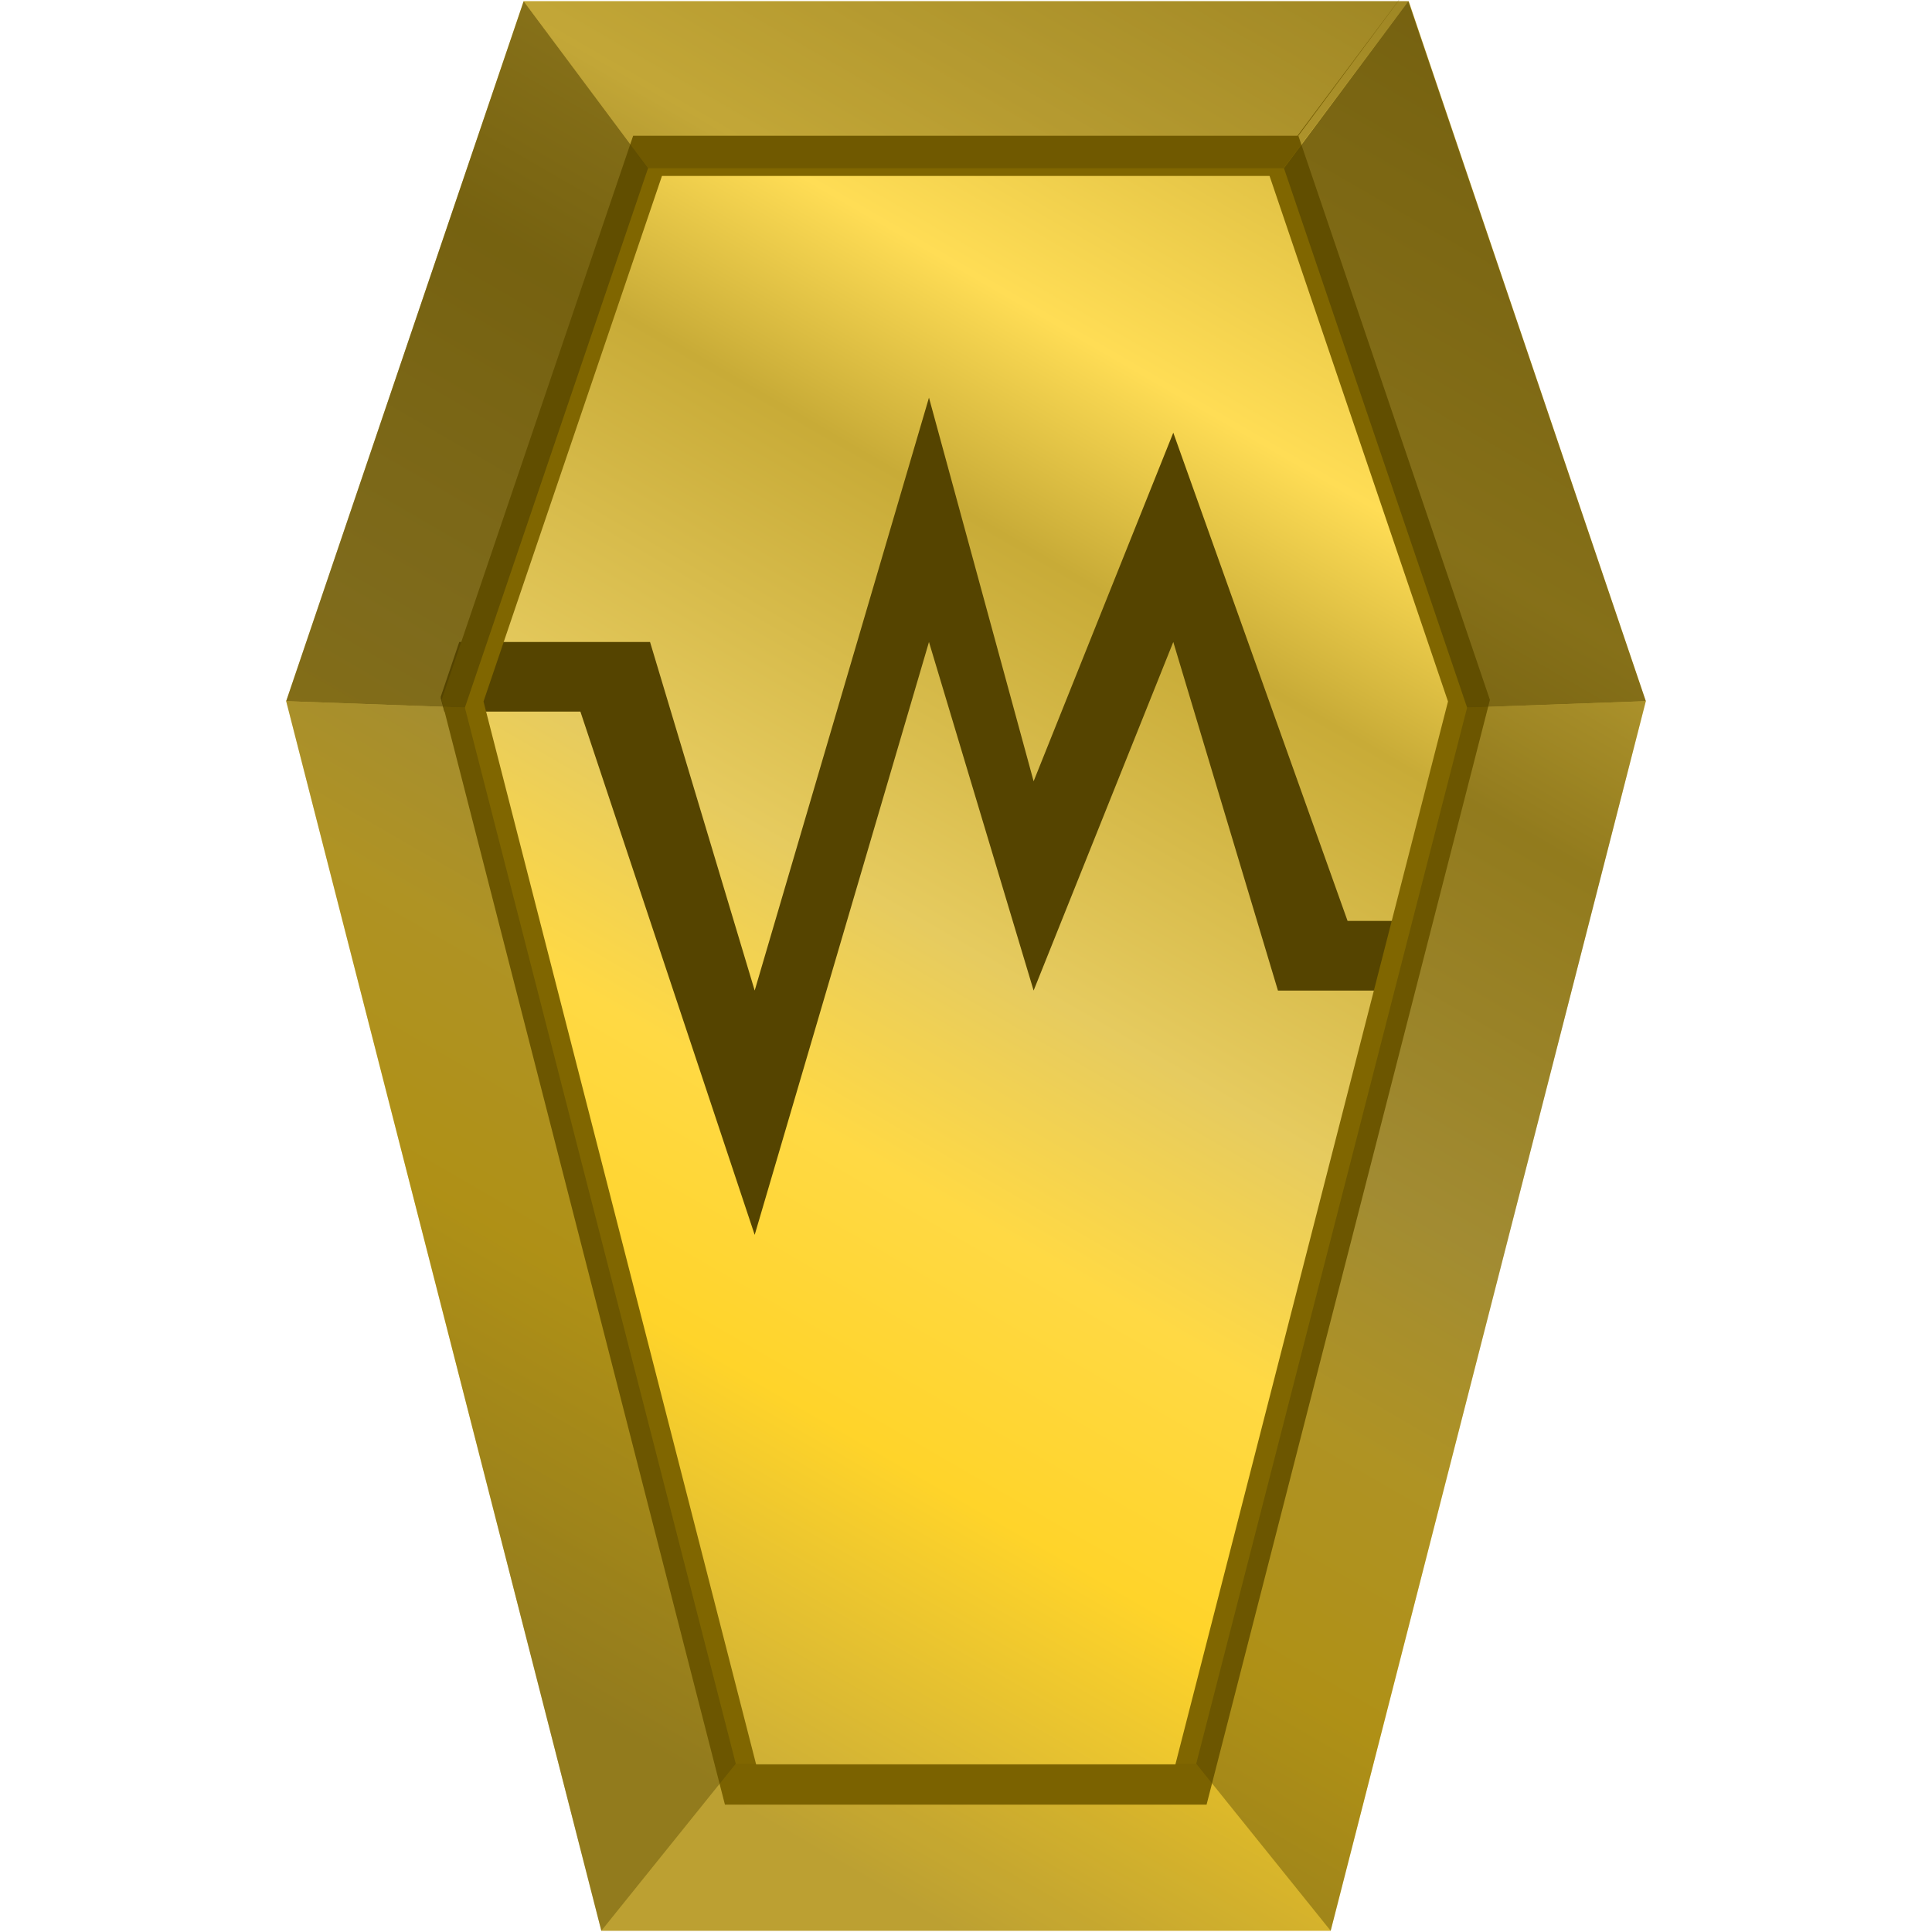 <svg xmlns="http://www.w3.org/2000/svg" xmlns:xlink="http://www.w3.org/1999/xlink" width="48" height="48" version="1"><defs><linearGradient id="c"><stop offset="0" stop-color="#c8ab37"/><stop offset=".2" stop-color="#ffd42a"/><stop offset=".33" stop-color="#ffd944"/><stop offset=".45" stop-color="#e6cb5f"/><stop offset=".65" stop-color="#c8ab37"/><stop offset=".76" stop-color="#fd5"/><stop offset="1" stop-color="#c8ab37"/></linearGradient><linearGradient id="b"><stop offset="0" stop-color="#2c5aa0"/><stop offset=".2" stop-color="#3771c8"/><stop offset=".33" stop-color="#2c5aa0"/><stop offset=".44" stop-color="#3771c8"/><stop offset=".57" stop-color="#3771c8"/><stop offset=".76" stop-color="#5f8dd3"/><stop offset="1" stop-color="#2c5aa0" stop-opacity="0"/></linearGradient><clipPath id="e"><path d="M-5.02.03l-3.1 4.15H-23.9l-4.55 13.4 6.73 26.24h11.44l6.73-26.24-4.55-13.4z" fill="url(#a)"/></clipPath><linearGradient xlink:href="#b" id="a" gradientUnits="userSpaceOnUse" gradientTransform="translate(-40)" x1="8.14" y1="13.51" x2="36.28" y2="35.97"/><filter id="f" x="-.08" width="1.17" y="-.05" height="1.09" color-interpolation-filters="sRGB"><feGaussianBlur stdDeviation=".86"/></filter><linearGradient xlink:href="#c" id="d" x1="11.36" y1="40.83" x2="34.99" y2=".03" gradientUnits="userSpaceOnUse"/></defs><path d="M40.89 17.42l-7.83 30.55H14.94L7.11 17.42 13.01.03H35z" fill="url(#d)"/><path d="M11.41 15.95l-.46 1.36v.04l.09.33h3.38l4.33 13 4.33-14.73 2.6 8.66 3.47-8.66 2.6 8.66h3.36l.45-1.73h-2.08l-4.33-12.13-3.47 8.66-2.6-9.53-4.33 14.73-2.6-8.66z" fill="#540"/><path transform="translate(40.73 -1) scale(1.046)" clip-path="url(#e)" d="M-5.02.03l-3.1 4.15H-23.9l-4.55 13.4 6.73 26.24h11.44l6.73-26.24-4.55-13.4z" fill="none" stroke="#806600" stroke-width="1.91" filter="url(#f)"/><path d="M18.28 43.82l-3.34 4.15h18.12l-3.34-4.15z" fill="#540" fill-opacity=".1"/><path d="M29.72 43.82l3.34 4.15 7.83-30.55-4.44.16z" fill="#540" fill-opacity=".47"/><path d="M13.01.03l3.08 4.15h15.8l3.1-4.15z" fill="#540" fill-opacity=".35"/><path d="M40.89 17.42L34.99.03 31.9 4.18l4.55 13.4z" fill="#540" fill-opacity=".71"/><path d="M18.28 43.82l-3.34 4.15-7.83-30.55 4.44.16z" fill="#540" fill-opacity=".47"/><path d="M7.11 17.42L13.01.03l3.09 4.15-4.55 13.4z" fill="#540" fill-opacity=".71"/></svg>
